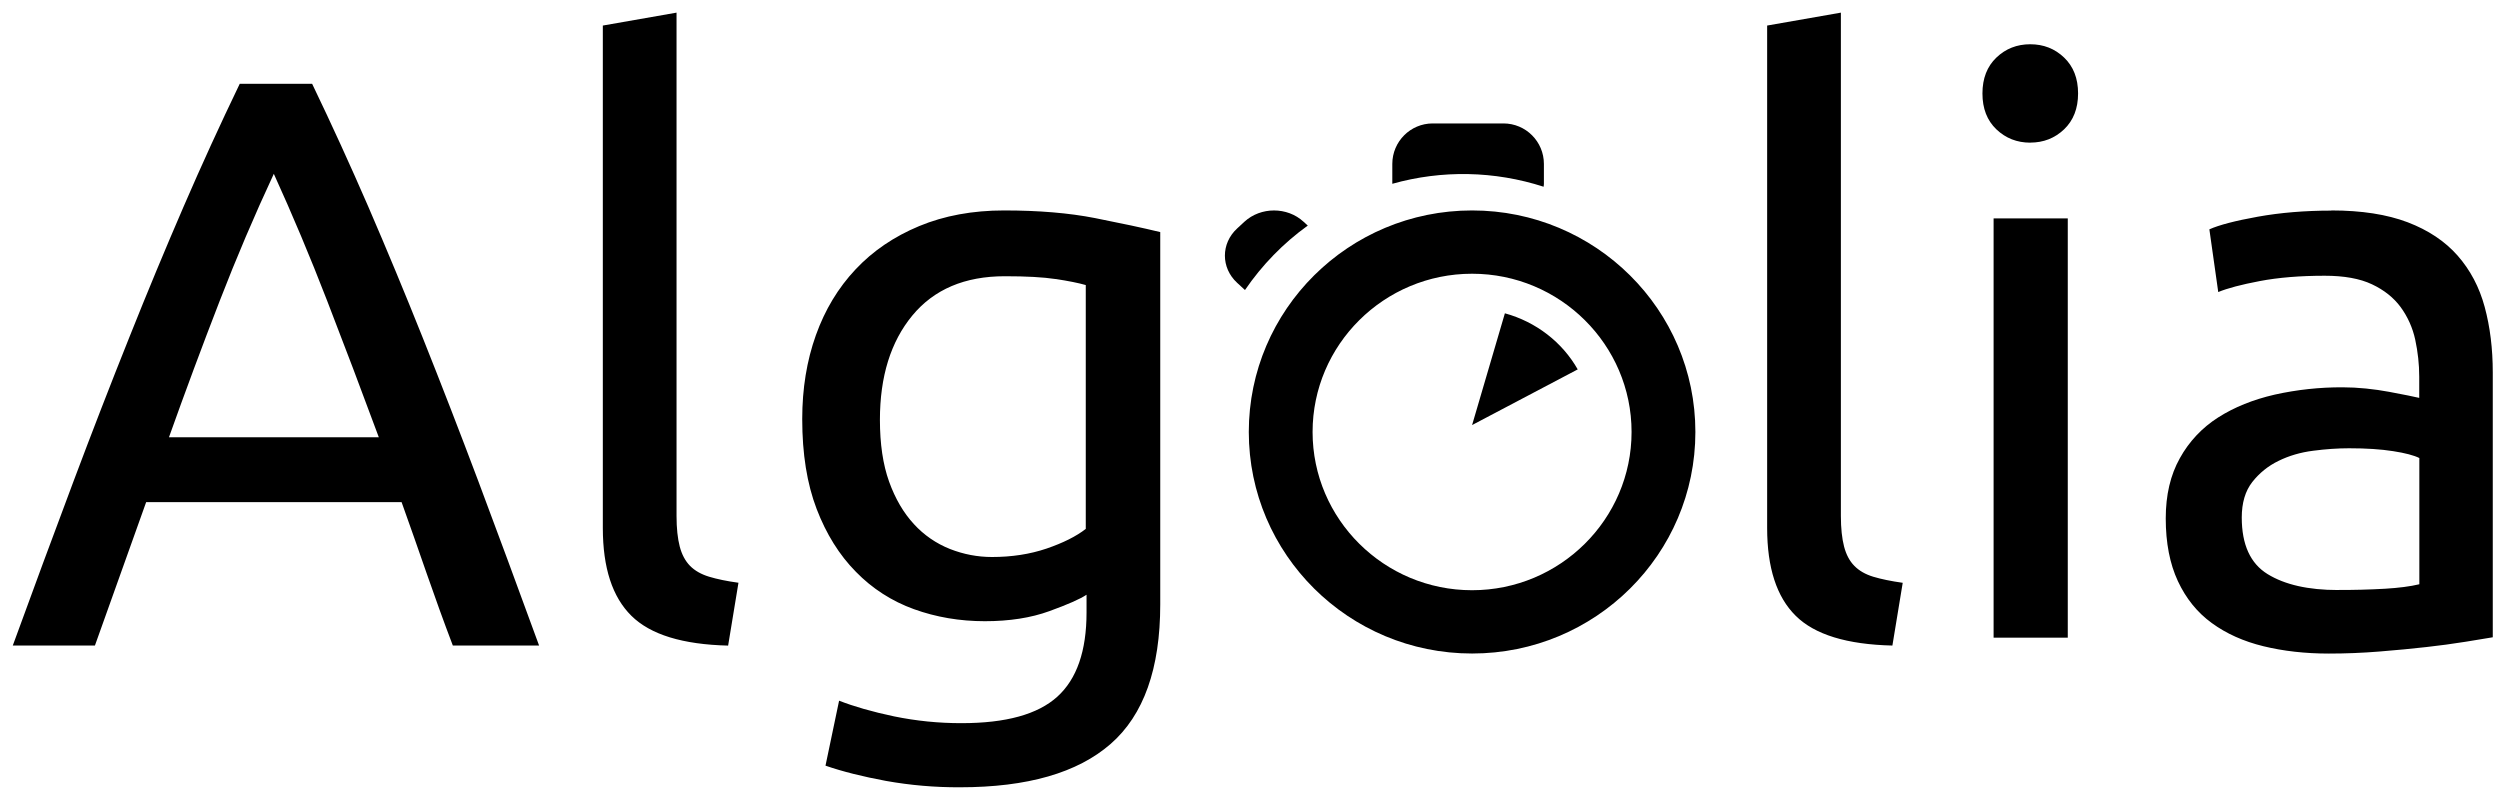 <svg width="91px" height="29px" viewBox="0 0 91 29" version="1.1" xmlns="http://www.w3.org/2000/svg" xmlns:xlink="http://www.w3.org/1999/xlink">
    <!-- Generator: Sketch 40.3 (33839) - http://www.bohemiancoding.com/sketch -->
    <title>logo-algolia</title>
    <desc>Created with Sketch.</desc>
    <defs></defs>
    <g id="Page-1" stroke="none" stroke-width="1" fill="none" fill-rule="evenodd">
        <g id="logo-algolia" fill="#000000">
            <path d="M54.778,11.404 L53.584,15.472 L57.429,13.446 C56.869,12.461 55.917,11.716 54.777,11.404 L54.778,11.404 Z M47.448,8.07 C46.856,7.524 45.893,7.524 45.298,8.07 L45.031,8.317 C44.438,8.863 44.438,9.747 45.031,10.294 L45.317,10.557 C45.937,9.649 46.709,8.855 47.603,8.211 L47.45,8.071 L47.448,8.07 Z M56.188,6.796 C56.188,6.766 56.198,6.736 56.198,6.703 L56.198,5.966 C56.198,5.153 55.538,4.493 54.726,4.493 L52.15,4.493 C51.34,4.493 50.68,5.153 50.68,5.966 L50.68,6.69 C52.487,6.182 54.403,6.22 56.187,6.797 L56.188,6.796 Z M45.456,15.724 C45.456,20.177 49.096,23.788 53.584,23.788 C58.074,23.788 61.712,20.178 61.712,15.725 C61.712,11.272 58.072,7.66 53.584,7.66 C49.094,7.66 45.456,11.272 45.456,15.724 L45.456,15.724 Z M53.584,9.964 C56.784,9.964 59.389,12.548 59.389,15.724 C59.389,18.9 56.784,21.484 53.583,21.484 C50.383,21.484 47.778,18.9 47.778,15.724 C47.778,12.548 50.381,9.964 53.582,9.964 L53.584,9.964 Z" id="Shape"></path>
            <path d="M16.484,23.5 C16.147,22.614 15.834,21.744 15.536,20.888 C15.234,20.016 14.928,19.146 14.618,18.278 L5.32,18.278 L3.455,23.498 L0.465,23.498 C1.195,21.494 1.935,19.493 2.685,17.495 C3.343,15.743 4.019,13.997 4.715,12.259 C5.375,10.604 6.032,9.026 6.683,7.521 C7.333,6.017 8.015,4.527 8.726,3.051 L11.362,3.051 C12.072,4.527 12.752,6.017 13.405,7.521 C14.083,9.091 14.739,10.671 15.373,12.257 C16.068,13.997 16.743,15.741 17.403,17.494 C18.093,19.334 18.833,21.334 19.623,23.498 L16.483,23.498 L16.484,23.5 Z M13.789,15.917 C13.174,14.255 12.547,12.597 11.907,10.945 C11.287,9.342 10.639,7.803 9.967,6.327 C9.26,7.844 8.605,9.384 8,10.945 C7.36,12.595 6.744,14.251 6.15,15.917 L13.79,15.917 L13.789,15.917 Z M26.503,23.5 C24.849,23.46 23.675,23.1 22.983,22.415 C22.289,21.731 21.943,20.667 21.943,19.219 L21.943,0.93 L24.626,0.46 L24.626,18.78 C24.626,19.23 24.666,19.6 24.742,19.893 C24.819,20.186 24.944,20.42 25.117,20.597 C25.29,20.772 25.521,20.904 25.81,20.992 C26.1,21.08 26.456,21.154 26.88,21.212 L26.504,23.498 L26.503,23.5 Z M39.55,21.648 C39.318,21.804 38.866,22.003 38.196,22.246 C37.526,22.49 36.742,22.612 35.848,22.612 C34.935,22.612 34.075,22.465 33.268,22.174 C32.468,21.886 31.746,21.422 31.155,20.814 C30.552,20.204 30.075,19.438 29.725,18.524 C29.375,17.609 29.201,16.519 29.201,15.254 C29.201,14.144 29.367,13.126 29.698,12.201 C30.028,11.278 30.508,10.479 31.141,9.807 C31.771,9.135 32.544,8.61 33.458,8.23 C34.373,7.85 35.403,7.66 36.55,7.66 C37.812,7.66 38.915,7.753 39.858,7.938 C40.8,8.124 41.592,8.293 42.233,8.448 L42.233,22 C42.233,24.337 41.631,26.03 40.426,27.08 C39.22,28.132 37.394,28.657 34.944,28.657 C34.04,28.662 33.138,28.584 32.248,28.425 C31.403,28.268 30.668,28.085 30.048,27.87 L30.543,25.505 C31.087,25.718 31.753,25.909 32.539,26.075 C33.349,26.242 34.174,26.325 35.002,26.323 C36.615,26.323 37.776,26.003 38.486,25.36 C39.196,24.718 39.55,23.695 39.55,22.294 L39.55,21.652 L39.55,21.648 Z M38.43,10.158 C37.97,10.088 37.354,10.055 36.577,10.055 C35.119,10.055 33.997,10.532 33.209,11.485 C32.421,12.44 32.029,13.705 32.029,15.282 C32.029,16.157 32.139,16.907 32.363,17.532 C32.587,18.152 32.888,18.669 33.267,19.078 C33.629,19.475 34.077,19.784 34.579,19.983 C35.075,20.178 35.586,20.275 36.109,20.275 C36.829,20.275 37.489,20.173 38.092,19.969 C38.694,19.763 39.172,19.525 39.522,19.252 L39.522,10.376 C39.249,10.298 38.885,10.226 38.429,10.156 L38.43,10.158 Z M68.884,23.498 C67.229,23.46 66.054,23.1 65.364,22.415 C64.67,21.731 64.324,20.665 64.324,19.219 L64.324,0.93 L67.008,0.46 L67.008,18.78 C67.008,19.23 67.048,19.6 67.124,19.894 C67.201,20.187 67.324,20.422 67.499,20.598 C67.669,20.773 67.899,20.906 68.189,20.994 C68.479,21.081 68.834,21.154 69.259,21.214 L68.883,23.5 L68.884,23.498 Z M73.904,5.193 C73.419,5.193 73.007,5.031 72.669,4.709 C72.329,4.385 72.161,3.949 72.161,3.402 C72.161,2.854 72.331,2.418 72.668,2.096 C73.005,1.773 73.418,1.611 73.9,1.611 C74.384,1.611 74.795,1.771 75.134,2.096 C75.472,2.419 75.642,2.854 75.642,3.401 C75.642,3.948 75.472,4.383 75.134,4.707 C74.794,5.03 74.384,5.191 73.9,5.191 L73.904,5.193 Z M72.567,7.95 L75.267,7.95 L75.267,23.212 L72.567,23.212 L72.567,7.95 L72.567,7.95 Z M84.861,7.66 C85.958,7.66 86.883,7.804 87.638,8.09 C88.39,8.377 88.998,8.782 89.458,9.305 C89.918,9.829 90.248,10.452 90.443,11.175 C90.638,11.895 90.737,12.691 90.737,13.561 L90.737,23.197 L89.752,23.359 C89.278,23.435 88.802,23.499 88.326,23.552 C87.796,23.612 87.223,23.667 86.606,23.716 C85.989,23.766 85.376,23.79 84.77,23.79 C83.908,23.79 83.115,23.7 82.39,23.523 C81.665,23.346 81.038,23.065 80.51,22.679 C79.98,22.294 79.57,21.785 79.275,21.153 C78.98,20.52 78.833,19.759 78.833,18.87 C78.833,18.02 79.003,17.29 79.348,16.676 C79.68,16.074 80.16,15.564 80.743,15.194 C81.331,14.82 82.017,14.544 82.8,14.364 C83.61,14.184 84.438,14.094 85.27,14.098 C85.543,14.098 85.827,14.113 86.12,14.142 C86.415,14.172 86.694,14.212 86.96,14.262 C87.224,14.31 87.454,14.355 87.65,14.395 C87.845,14.435 87.983,14.465 88.06,14.483 L88.06,13.713 C88.06,13.259 88.01,12.809 87.914,12.363 C87.822,11.937 87.642,11.533 87.384,11.179 C87.13,10.834 86.782,10.557 86.341,10.349 C85.901,10.141 85.327,10.037 84.621,10.037 C83.721,10.037 82.933,10.102 82.256,10.231 C81.581,10.359 81.076,10.493 80.744,10.631 L80.421,8.348 C80.774,8.19 81.361,8.036 82.184,7.888 C83.007,7.74 83.899,7.666 84.858,7.666 L84.856,7.666 L84.861,7.66 Z M85.096,21.475 C85.669,21.477 86.243,21.462 86.816,21.43 C87.314,21.4 87.731,21.347 88.064,21.267 L88.064,16.672 C87.867,16.574 87.549,16.49 87.109,16.422 C86.667,16.352 86.134,16.317 85.507,16.317 C85.097,16.317 84.66,16.347 84.2,16.407 C83.74,16.465 83.318,16.589 82.937,16.777 C82.563,16.957 82.237,17.221 81.982,17.547 C81.728,17.873 81.6,18.303 81.6,18.837 C81.6,19.825 81.913,20.511 82.54,20.897 C83.167,21.283 84.02,21.477 85.097,21.477 L85.097,21.475 L85.096,21.475 Z" id="Shape"></path>
        </g>
    </g>
</svg>